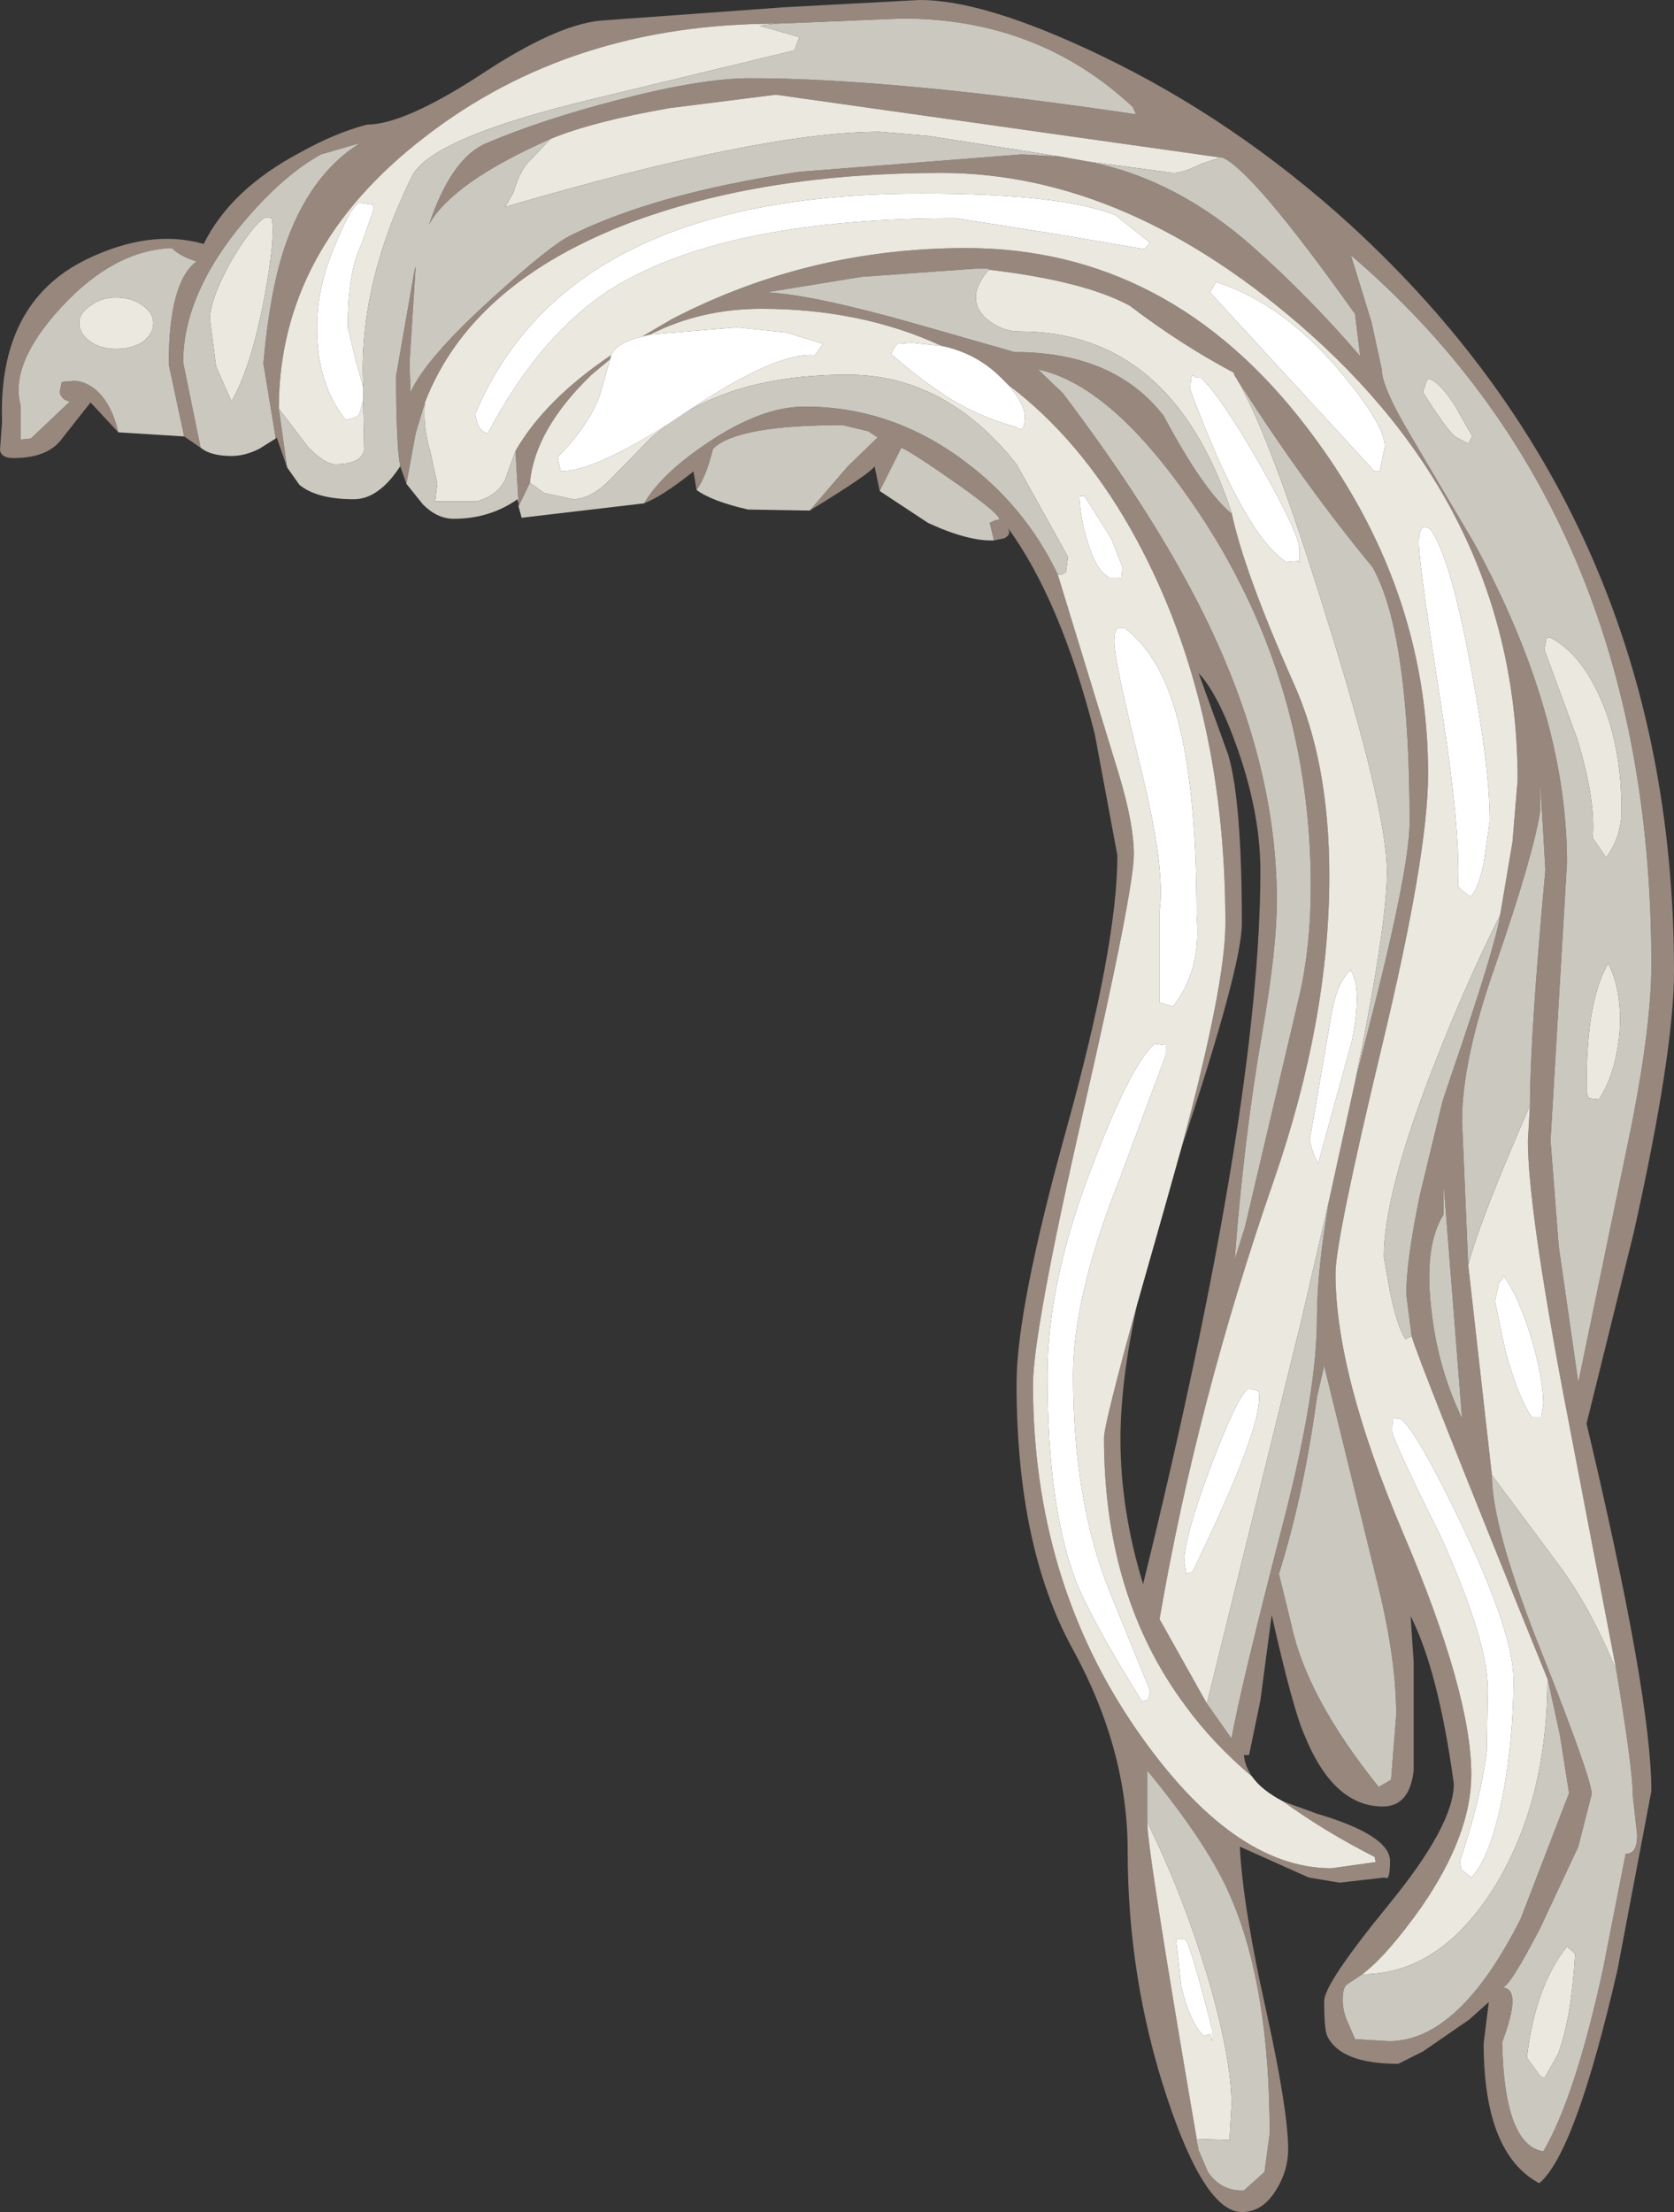 <?xml version="1.0" encoding="UTF-8" standalone="no"?>
<svg xmlns:ffdec="https://www.free-decompiler.com/flash" xmlns:xlink="http://www.w3.org/1999/xlink" ffdec:objectType="shape" height="107.45px" width="81.35px" xmlns="http://www.w3.org/2000/svg">
  <rect width="100%" height="100%" fill="#333333" stroke="none"/>
  <g transform="matrix(1.0, 0.0, 0.0, 1.0, 50.55, 50.95)">
    <path d="M2.35 -43.1 Q6.65 -42.25 10.4 -38.9 13.05 -36.55 15.55 -33.65 L15.3 -35.7 Q10.35 -42.65 8.85 -43.3 L8.75 -43.3 -12.85 -46.35 -18.0 -45.7 Q-21.75 -45.05 -23.8 -44.2 -28.55 -42.1 -29.7 -40.05 -28.6 -43.3 -26.9 -44.0 -24.2 -45.15 -20.5 -46.1 -16.45 -47.15 -14.1 -47.15 -7.2 -47.15 4.65 -45.4 L4.5 -45.75 Q-0.1 -50.05 -6.7 -50.05 L-12.8 -49.8 Q-22.8 -49.8 -29.9 -44.3 -37.0 -38.85 -37.0 -31.1 L-36.6 -28.25 -37.1 -29.7 -37.15 -29.65 -37.75 -33.3 Q-37.45 -36.7 -36.75 -38.85 -35.55 -42.45 -33.05 -44.0 L-34.95 -43.45 Q-36.95 -42.35 -39.05 -39.75 -41.65 -36.45 -41.65 -33.35 L-40.8 -29.2 -41.6 -29.75 -42.35 -33.25 Q-42.35 -37.25 -41.0 -38.25 -41.8 -38.5 -42.2 -38.9 -45.0 -38.8 -47.55 -36.05 -50.1 -33.3 -49.55 -31.25 L-49.55 -29.6 -49.05 -29.65 -47.15 -31.45 Q-47.55 -31.5 -47.65 -31.9 L-47.55 -32.4 -46.95 -32.45 Q-46.5 -32.45 -46.0 -32.1 -45.15 -31.45 -44.8 -29.95 L-46.15 -31.4 -47.65 -29.5 Q-48.35 -28.7 -49.9 -28.7 -50.5 -28.7 -50.55 -29.1 L-50.45 -30.45 Q-50.65 -36.25 -46.35 -38.35 -43.25 -39.85 -40.65 -39.1 -39.35 -41.75 -35.95 -43.55 -34.25 -44.5 -32.7 -44.9 -30.95 -44.9 -27.3 -47.25 -23.55 -49.75 -21.35 -49.95 L-12.4 -50.6 -5.85 -50.95 Q-2.7 -50.95 2.85 -48.3 9.45 -45.15 15.1 -40.0 30.8 -25.6 30.8 -3.75 30.8 0.15 28.85 8.9 L26.55 18.2 Q29.7 31.45 29.7 36.05 L28.05 44.75 Q26.0 53.65 24.25 55.1 21.55 53.65 21.55 48.3 L21.8 46.3 20.85 47.15 18.6 48.7 17.4 49.3 Q14.6 49.3 13.95 47.95 13.8 47.65 13.8 46.25 13.8 45.4 16.95 41.55 20.1 37.7 20.1 35.7 19.35 30.2 18.0 27.55 L18.15 29.8 18.15 35.05 Q17.95 36.8 16.65 36.8 14.25 36.8 12.85 33.35 12.3 32.15 11.25 27.5 L10.7 31.65 10.15 34.3 9.9 34.3 Q9.95 34.85 10.3 35.35 8.4 33.75 7.05 31.9 3.1 26.6 3.1 18.9 3.1 18.25 4.7 12.45 3.9 16.2 3.9 18.95 3.9 22.4 5.0 26.0 10.7 2.8 10.7 -8.65 10.7 -11.4 9.6 -14.55 8.65 -17.25 7.7 -18.25 L9.15 -14.25 Q9.8 -11.95 9.8 -6.1 9.8 -4.0 6.85 4.85 9.0 -3.1 9.0 -6.1 9.0 -17.1 4.4 -25.25 1.9 -29.65 -1.55 -32.25 L-1.9 -32.6 Q-3.1 -33.8 -4.8 -34.15 -8.7 -35.95 -13.55 -35.95 -16.5 -35.95 -18.95 -34.7 L-19.35 -34.6 -17.9 -35.45 Q-11.25 -38.9 -3.6 -38.9 6.3 -38.9 12.95 -30.2 18.85 -22.5 18.85 -13.35 18.85 -9.45 16.6 -0.1 14.35 9.3 14.35 10.9 14.35 15.8 17.65 23.55 20.95 31.3 20.95 35.25 20.95 38.15 18.55 41.65 16.85 44.05 15.65 44.95 L14.9 45.45 Q14.7 45.6 14.7 46.2 14.7 46.8 15.0 47.4 L15.3 48.1 16.95 48.2 Q20.35 48.2 23.35 42.25 L25.7 36.15 25.25 33.3 24.65 30.55 24.65 30.6 Q18.3 14.95 18.05 13.95 L17.8 12.0 Q17.75 10.5 18.45 7.1 L19.55 2.55 19.95 1.35 Q22.15 -5.05 22.35 -6.5 L22.95 -10.05 23.2 -13.05 Q23.2 -25.7 13.15 -34.7 4.35 -42.55 -4.8 -42.55 -13.35 -42.55 -19.75 -40.2 -27.65 -37.25 -29.9 -31.4 L-30.35 -29.9 -30.8 -27.45 -31.1 -28.3 Q-31.3 -29.3 -31.3 -32.7 L-30.4 -37.85 -30.35 -38.0 -30.65 -33.3 -30.6 -31.9 Q-29.85 -33.55 -26.65 -36.45 -23.85 -39.0 -22.85 -39.5 -18.75 -41.55 -11.75 -42.6 L-0.9 -43.45 0.95 -43.35 2.35 -43.1 M9.55 -32.55 L9.45 -32.7 9.4 -32.85 Q6.85 -34.2 4.35 -36.1 2.15 -37.3 -2.5 -37.85 L-2.5 -37.9 -3.15 -37.9 -8.7 -37.5 -13.3 -36.75 Q-11.1 -36.65 -6.15 -35.25 L-1.25 -33.85 Q3.6 -33.85 6.0 -30.75 7.95 -27.1 9.3 -26.0 L9.3 -26.05 Q9.9 -23.2 12.3 -17.8 14.05 -13.95 14.05 -8.4 14.05 -1.4 11.35 6.4 7.6 17.2 5.8 27.7 L8.1 31.8 9.3 33.5 Q9.7 31.15 11.85 22.85 13.45 16.65 13.45 13.05 13.45 10.75 14.05 7.3 L15.3 1.6 15.7 0.0 Q17.95 -8.6 17.95 -11.0 17.95 -20.2 16.15 -23.4 12.8 -27.45 9.55 -32.55 M16.1 -35.3 L16.6 -33.0 Q16.6 -32.15 18.0 -29.8 L21.1 -24.55 Q25.6 -16.3 25.6 -9.05 L24.8 4.45 25.2 9.6 26.15 16.2 28.75 3.65 Q29.7 -1.2 29.7 -4.1 29.7 -26.05 15.1 -38.55 L16.1 -35.3 M-24.8 -27.5 L-25.35 -26.35 -25.35 -26.5 -25.5 -29.05 Q-24.05 -31.55 -20.85 -33.7 L-20.9 -33.5 -21.8 -32.75 Q-24.55 -30.1 -24.8 -27.5 M-19.25 -26.5 Q-18.4 -27.95 -16.15 -29.45 -13.55 -31.2 -11.45 -31.2 -7.25 -31.2 -3.75 -28.6 -0.75 -26.4 0.85 -23.05 L3.85 -13.25 Q4.55 -10.9 4.55 -9.45 4.55 -7.7 2.1 3.0 -0.35 13.75 -0.35 16.3 -0.35 25.8 4.7 33.1 9.35 39.8 14.15 39.8 L16.3 39.5 16.25 39.25 Q13.8 38.0 11.8 36.55 L13.45 37.15 Q17.0 38.2 17.0 39.45 17.0 40.45 16.75 40.25 L14.55 40.5 13.05 40.25 9.7 38.75 Q9.85 41.7 11.0 46.8 12.05 51.6 12.05 53.45 12.05 54.5 11.45 55.45 10.8 56.5 9.8 56.5 8.0 56.5 6.15 50.9 4.25 45.15 4.25 38.95 4.25 34.0 1.55 29.1 -1.15 24.15 -1.15 16.25 -1.15 12.6 1.3 3.8 3.75 -5.05 3.75 -9.4 L2.65 -15.3 Q1.0 -21.8 -1.6 -25.35 -1.35 -25.0 -1.75 -24.8 L-2.25 -24.7 -2.45 -25.55 -2.15 -25.7 Q-1.45 -25.6 -3.9 -27.35 -6.25 -29.0 -6.75 -29.2 L-7.8 -27.1 -8.05 -28.3 Q-8.25 -27.95 -11.2 -26.15 L-9.35 -28.3 -7.9 -29.7 -8.35 -30.0 -9.6 -30.3 Q-14.75 -30.3 -15.9 -29.15 -16.25 -27.75 -16.7 -27.15 L-16.85 -28.05 Q-18.35 -26.85 -19.25 -26.5 M12.6 -2.6 Q13.15 -5.0 13.15 -7.9 13.15 -17.6 8.0 -25.6 3.7 -32.2 -0.1 -33.0 L1.1 -31.85 Q4.85 -26.9 7.15 -22.65 11.5 -14.65 11.5 -7.2 11.5 -4.9 10.8 -0.85 9.9 4.3 9.45 10.25 L9.95 8.65 12.6 -2.6 M23.8 2.75 Q23.8 -0.55 24.55 -8.7 L24.3 -12.95 24.3 -11.55 Q23.95 -9.35 22.1 -4.0 20.5 0.55 20.5 3.5 L20.8 10.5 21.95 20.7 Q21.95 23.3 24.4 29.4 26.8 35.45 26.8 36.2 L26.15 38.75 24.3 42.7 Q22.8 45.6 22.45 45.6 23.45 45.6 22.45 48.25 22.55 53.25 24.45 53.55 26.0 50.9 27.35 44.7 L28.45 39.1 Q29.05 39.1 29.0 38.1 L28.8 36.3 Q28.8 35.0 28.0 30.2 L25.45 16.9 Q23.7 7.65 23.7 4.45 L23.8 2.75 M19.6 6.5 L19.6 8.05 Q18.65 9.55 19.0 12.6 19.3 15.45 20.5 17.95 L19.6 6.5 M13.8 15.4 L13.45 16.9 Q12.8 21.7 11.6 25.5 L12.2 27.95 Q12.95 31.5 16.45 35.85 L17.05 35.5 17.3 32.35 Q17.3 29.7 16.45 26.2 L13.8 15.4 M7.7 53.5 L8.15 54.55 Q8.8 55.5 9.9 55.45 L10.9 54.55 11.15 52.7 Q11.15 45.65 9.3 41.3 8.25 38.75 5.2 35.05 L5.2 37.55 Q5.2 38.95 7.7 53.5" fill="#97877d" fill-rule="evenodd" stroke="none"/>
    <path d="M21.0 -29.75 L20.8 -29.4 20.15 -29.75 Q19.7 -30.15 18.6 -31.9 L18.8 -32.5 18.9 -32.55 Q19.4 -32.4 20.15 -31.25 L21.0 -29.75 M2.35 -43.1 L0.95 -43.35 0.3 -43.45 -5.45 -44.35 -7.8 -44.55 Q-13.55 -44.55 -26.0 -40.9 L-25.6 -41.6 Q-25.25 -42.8 -24.7 -43.25 L-23.8 -44.2 Q-21.75 -45.05 -18.0 -45.7 L-12.85 -46.35 8.75 -43.3 7.85 -43.0 Q6.95 -42.55 6.45 -42.55 L2.35 -43.1 M-29.9 -31.4 Q-27.65 -37.25 -19.75 -40.2 -13.35 -42.55 -4.8 -42.55 4.35 -42.55 13.15 -34.7 23.2 -25.7 23.2 -13.05 L22.95 -10.05 22.35 -6.5 Q20.7 -3.2 19.25 0.5 16.7 6.95 16.7 10.1 L17.0 11.8 Q17.35 13.5 17.75 14.1 L18.05 13.95 Q18.3 14.95 24.65 30.6 24.65 36.55 22.05 40.75 19.4 44.95 15.65 44.95 16.85 44.05 18.55 41.65 20.95 38.15 20.95 35.25 20.95 31.3 17.65 23.55 14.35 15.8 14.35 10.9 14.35 9.3 16.6 -0.1 18.85 -9.45 18.85 -13.35 18.85 -22.5 12.95 -30.2 6.3 -38.9 -3.6 -38.9 -11.25 -38.9 -17.9 -35.45 L-19.35 -34.6 Q-20.6 -34.3 -20.85 -33.7 -24.05 -31.55 -25.5 -29.05 L-26.0 -27.65 Q-26.4 -26.85 -27.4 -26.6 L-29.45 -26.6 -29.4 -26.65 -29.3 -27.45 -29.65 -29.05 Q-30.0 -30.2 -29.9 -31.4 M-18.95 -34.7 Q-16.5 -35.95 -13.55 -35.95 -8.7 -35.95 -4.8 -34.15 L-6.25 -34.3 -6.95 -34.25 -7.1 -34.05 -7.25 -33.75 Q-6.1 -32.75 -5.15 -32.1 -3.35 -30.8 -1.15 -30.2 -1.05 -30.1 -0.95 -30.1 -0.75 -30.1 -0.75 -30.75 -0.75 -31.3 -1.55 -32.25 1.9 -29.65 4.4 -25.25 9.0 -17.1 9.0 -6.1 9.0 -3.1 6.85 4.85 L6.05 7.7 4.7 12.45 Q3.1 18.25 3.1 18.9 3.1 26.6 7.05 31.9 8.4 33.75 10.3 35.35 10.75 36.0 11.8 36.55 13.8 38.0 16.25 39.25 L16.3 39.5 14.15 39.8 Q9.35 39.8 4.7 33.1 -0.35 25.8 -0.35 16.3 -0.35 13.75 2.1 3.0 4.55 -7.7 4.55 -9.45 4.55 -10.9 3.85 -13.25 L0.85 -23.05 1.05 -23.05 1.25 -23.15 1.35 -23.9 -1.15 -28.4 Q-4.6 -32.75 -9.35 -32.75 -14.05 -32.75 -17.1 -31.0 -12.85 -33.85 -10.95 -33.7 L-10.55 -34.25 -12.35 -34.8 -14.75 -35.05 -18.95 -34.7 M-37.0 -31.1 Q-37.0 -38.85 -29.9 -44.3 -22.8 -49.8 -12.8 -49.8 L-13.65 -49.7 -11.7 -49.15 -11.95 -48.5 -21.7 -46.15 Q-29.65 -44.25 -30.55 -42.35 -33.15 -37.05 -32.9 -32.15 L-33.25 -33.4 -33.65 -35.05 Q-33.65 -37.7 -33.0 -39.05 L-32.4 -40.75 -32.4 -41.0 -33.05 -41.1 Q-33.4 -41.1 -34.2 -39.2 -35.15 -37.05 -35.15 -35.05 -35.15 -32.3 -33.75 -30.55 -33.25 -30.65 -33.1 -30.8 L-32.9 -31.5 -32.85 -29.1 Q-33.0 -28.4 -34.25 -28.4 -34.75 -28.4 -35.55 -29.2 L-37.0 -31.1 M5.05 -38.85 L5.35 -39.15 3.65 -40.5 Q1.0 -41.55 -5.75 -41.55 -22.95 -41.55 -27.45 -30.85 -27.35 -30.0 -26.85 -29.9 -24.2 -34.9 -20.55 -37.1 -15.0 -40.35 -4.1 -40.35 L0.65 -39.6 5.05 -38.85 M7.55 -32.6 Q7.3 -33.0 7.3 -32.0 9.9 -25.0 11.95 -23.65 L12.55 -23.7 12.6 -23.6 12.6 -24.25 Q12.6 -25.0 10.7 -28.35 8.75 -31.75 7.8 -32.6 L7.55 -32.6 M-2.5 -37.85 Q2.15 -37.3 4.35 -36.1 6.85 -34.2 9.4 -32.85 L9.45 -32.7 9.55 -32.55 Q11.2 -29.75 13.9 -21.0 16.85 -11.6 16.85 -8.6 16.85 -5.95 15.3 1.6 L14.05 7.3 12.7 13.15 8.1 31.8 5.8 27.7 Q7.6 17.2 11.35 6.4 14.05 -1.4 14.05 -8.4 14.05 -13.95 12.3 -17.8 9.9 -23.2 9.3 -26.05 6.4 -34.85 -1.0 -34.85 -1.95 -34.85 -2.7 -35.55 -3.65 -36.5 -2.5 -37.85 M2.15 -26.85 L1.9 -26.85 Q1.95 -25.75 2.3 -24.65 2.7 -23.25 3.35 -22.9 L3.8 -22.9 3.95 -22.85 4.0 -23.4 3.45 -24.8 2.15 -26.85 M16.5 -28.05 L16.75 -29.25 Q16.75 -30.35 14.45 -33.05 11.7 -36.25 8.55 -37.25 L8.25 -36.75 16.25 -28.05 16.5 -28.05 M19.45 -16.9 Q20.45 -10.55 20.3 -7.9 L20.5 -7.7 20.9 -7.4 Q21.25 -7.65 21.55 -9.0 L21.85 -11.05 Q21.85 -13.7 20.9 -18.7 19.9 -24.0 18.95 -25.25 18.4 -25.6 18.4 -24.6 18.4 -23.55 19.45 -16.9 M-18.15 -30.3 L-18.9 -29.7 -20.9 -27.65 Q-21.85 -26.7 -22.7 -26.7 L-24.1 -27.0 -24.8 -27.5 Q-24.55 -30.1 -21.8 -32.75 L-20.9 -33.5 -21.4 -31.75 Q-21.95 -30.25 -23.45 -28.75 L-23.3 -28.05 Q-21.75 -28.05 -18.15 -30.3 M3.6 -19.75 Q3.6 -18.85 4.9 -13.6 6.1 -8.7 5.8 -6.7 L5.8 -2.25 6.45 -2.05 Q7.85 -3.85 7.6 -6.45 7.6 -12.85 6.6 -16.3 5.8 -19.15 4.1 -20.45 L3.8 -20.45 Q3.6 -20.4 3.6 -19.75 M5.95 -0.2 L5.55 -0.25 Q4.4 0.8 2.6 5.5 0.35 11.25 0.35 15.85 0.35 22.6 1.9 26.25 2.85 28.35 4.95 31.7 L5.25 31.6 5.35 31.2 3.35 26.3 Q1.6 21.9 1.6 15.85 1.6 12.0 3.85 6.35 L6.1 0.3 6.1 -0.25 5.95 -0.2 M14.15 -1.65 L13.1 4.4 Q13.2 5.0 13.45 5.45 L13.5 5.6 15.15 -0.4 Q15.65 -2.9 15.1 -3.8 L15.1 -3.85 Q14.4 -3.2 14.15 -1.65 M27.6 -4.15 Q28.3 -2.8 28.15 -0.75 27.95 1.25 27.15 2.45 L26.7 2.4 Q26.55 2.35 26.55 1.7 26.55 -2.35 27.6 -4.15 M24.6 -19.95 L24.75 -20.0 Q26.15 -19.3 27.1 -17.3 28.25 -14.9 28.25 -11.6 28.25 -10.3 27.5 -9.3 L26.85 -10.25 Q27.0 -12.1 26.1 -15.05 L24.5 -19.4 24.6 -19.95 M23.8 2.75 L23.7 4.45 Q23.7 7.65 25.45 16.9 L28.0 30.2 Q26.7 27.05 25.15 25.0 L21.95 20.7 20.8 10.5 Q21.35 8.35 23.8 2.75 M22.5 11.15 L22.3 11.35 22.1 12.25 22.6 14.65 Q23.25 17.0 23.9 17.9 L24.15 17.9 24.35 17.9 24.45 17.25 Q24.45 16.1 23.9 14.15 23.25 12.0 22.5 11.0 L22.5 11.15 M8.3 20.25 Q7.0 23.7 7.0 24.9 L7.1 25.5 7.4 25.4 Q11.0 18.0 10.6 16.6 L10.1 16.5 Q9.55 16.95 8.3 20.25 M17.3 17.95 L17.2 17.9 Q17.1 17.95 17.1 18.55 17.1 18.95 19.45 23.65 21.75 28.75 21.75 31.1 L21.7 34.1 Q21.45 36.3 20.4 39.45 L20.45 39.85 20.95 40.25 Q21.9 39.25 22.5 36.15 23.0 33.45 23.0 30.65 23.0 28.4 20.55 23.25 18.3 18.55 17.5 17.95 L17.3 17.95 M5.2 37.55 Q6.9 41.0 8.1 44.95 9.3 49.0 9.3 51.3 L9.2 53.0 7.6 52.95 7.7 53.5 Q5.2 38.95 5.2 37.55 M6.6 43.25 L6.85 45.5 Q7.25 47.25 7.95 47.95 L8.25 47.85 Q8.35 48.6 8.35 47.6 7.3 43.5 7.05 43.25 L6.6 43.25 M25.6 43.6 L26.0 43.95 Q25.8 47.2 25.15 48.85 L24.5 50.0 24.3 49.9 23.65 49.0 Q24.05 45.55 25.6 43.6 M-43.6 -36.1 Q-43.1 -35.75 -43.1 -35.25 -43.1 -34.75 -43.6 -34.35 -44.15 -34.0 -44.9 -34.0 -45.65 -34.0 -46.15 -34.35 -46.7 -34.75 -46.7 -35.25 -46.7 -35.75 -46.15 -36.1 -45.65 -36.5 -44.9 -36.5 -44.15 -36.5 -43.6 -36.1 M-39.3 -38.3 Q-38.25 -40.05 -37.65 -40.4 L-37.35 -40.35 Q-37.15 -39.5 -37.7 -36.5 -38.35 -33.1 -39.3 -31.45 L-40.05 -33.15 -40.35 -35.45 Q-40.35 -36.4 -39.3 -38.3" fill="#ebe8e0" fill-rule="evenodd" stroke="none"/>
    <path d="M21.0 -29.75 L20.15 -31.25 Q19.4 -32.4 18.9 -32.55 L18.8 -32.5 18.6 -31.9 Q19.7 -30.15 20.15 -29.75 L20.8 -29.4 21.0 -29.75 M8.75 -43.3 L8.85 -43.3 Q10.35 -42.65 15.3 -35.7 L15.55 -33.65 Q13.05 -36.55 10.4 -38.9 6.65 -42.25 2.35 -43.1 L6.45 -42.55 Q6.95 -42.55 7.85 -43.0 L8.75 -43.3 M0.95 -43.35 L-0.9 -43.45 -11.75 -42.6 Q-18.75 -41.55 -22.85 -39.5 -23.85 -39.0 -26.65 -36.45 -29.85 -33.55 -30.6 -31.9 L-30.65 -33.3 -30.35 -38.0 -30.4 -37.85 -31.3 -32.7 Q-31.3 -29.3 -31.1 -28.3 -32.15 -26.7 -33.35 -26.7 -35.15 -26.7 -36.0 -27.4 L-36.6 -28.25 -37.0 -31.1 -35.55 -29.2 Q-34.75 -28.4 -34.25 -28.4 -33.0 -28.4 -32.85 -29.1 L-32.9 -31.5 -32.9 -31.55 -32.9 -31.75 -32.9 -32.15 Q-33.15 -37.05 -30.55 -42.35 -29.65 -44.25 -21.7 -46.15 L-11.95 -48.5 -11.7 -49.15 -13.65 -49.7 -12.8 -49.8 -6.7 -50.05 Q-0.1 -50.05 4.5 -45.75 L4.65 -45.4 Q-7.2 -47.15 -14.1 -47.15 -16.45 -47.15 -20.5 -46.1 -24.2 -45.15 -26.9 -44.0 -28.6 -43.3 -29.7 -40.05 -28.55 -42.1 -23.8 -44.2 L-24.7 -43.25 Q-25.25 -42.8 -25.6 -41.6 L-26.0 -40.9 Q-13.55 -44.55 -7.8 -44.55 L-5.45 -44.35 0.3 -43.45 0.95 -43.35 M-30.8 -27.45 L-30.35 -29.9 -29.9 -31.4 Q-30.0 -30.2 -29.65 -29.05 L-29.3 -27.45 -29.4 -26.65 -29.45 -26.6 -27.4 -26.6 Q-26.4 -26.85 -26.0 -27.65 L-25.5 -29.05 -25.35 -26.5 -25.4 -26.7 Q-26.75 -25.75 -28.5 -25.75 -29.3 -25.75 -30.0 -26.45 L-30.8 -27.45 M22.35 -6.5 Q22.15 -5.05 19.95 1.35 L19.55 2.55 18.45 7.1 Q17.75 10.5 17.8 12.0 L18.05 13.95 17.75 14.1 Q17.35 13.5 17.0 11.8 L16.7 10.1 Q16.7 6.95 19.25 0.5 20.7 -3.2 22.35 -6.5 M24.65 30.6 L24.65 30.55 25.25 33.3 25.7 36.15 23.35 42.25 Q20.35 48.2 16.95 48.2 L15.3 48.1 15.0 47.4 Q14.7 46.8 14.7 46.2 14.7 45.6 14.9 45.45 L15.65 44.95 Q19.4 44.95 22.05 40.75 24.65 36.55 24.65 30.6 M-44.8 -29.95 Q-45.15 -31.45 -46.0 -32.1 -46.5 -32.45 -46.95 -32.45 L-47.55 -32.4 -47.65 -31.9 Q-47.55 -31.5 -47.15 -31.45 L-49.05 -29.65 -49.55 -29.6 -49.55 -31.25 Q-50.1 -33.3 -47.55 -36.05 -45.0 -38.8 -42.2 -38.9 -41.8 -38.5 -41.0 -38.25 -42.35 -37.25 -42.35 -33.25 L-41.6 -29.75 -44.8 -29.95 M-40.8 -29.2 L-41.65 -33.35 Q-41.65 -36.45 -39.05 -39.75 -36.95 -42.35 -34.95 -43.45 L-33.05 -44.0 Q-35.55 -42.45 -36.75 -38.85 -37.45 -36.7 -37.75 -33.3 L-37.15 -29.65 -37.95 -29.15 Q-38.65 -28.8 -39.3 -28.8 -40.3 -28.8 -40.8 -29.2 M9.55 -32.55 Q12.8 -27.45 16.15 -23.4 17.95 -20.2 17.95 -11.0 17.95 -8.6 15.7 0.0 L15.3 1.6 Q16.85 -5.95 16.85 -8.6 16.85 -11.6 13.9 -21.0 11.2 -29.75 9.55 -32.55 M14.05 7.3 Q13.45 10.75 13.45 13.05 13.45 16.65 11.85 22.85 9.7 31.15 9.3 33.5 L8.1 31.8 12.7 13.15 14.05 7.3 M9.3 -26.05 L9.3 -26.0 Q7.95 -27.1 6.0 -30.75 3.6 -33.85 -1.25 -33.85 L-6.15 -35.25 Q-11.1 -36.65 -13.3 -36.75 L-8.7 -37.5 -3.15 -37.9 -2.5 -37.9 -2.5 -37.85 Q-3.65 -36.5 -2.7 -35.55 -1.95 -34.85 -1.0 -34.85 6.4 -34.85 9.3 -26.05 M16.1 -35.3 L15.1 -38.55 Q29.7 -26.05 29.7 -4.1 29.7 -1.2 28.75 3.65 L26.15 16.2 25.2 9.6 24.8 4.45 25.6 -9.05 Q25.6 -16.3 21.1 -24.55 L18.0 -29.8 Q16.6 -32.15 16.6 -33.0 L16.1 -35.3 M-17.1 -31.0 Q-14.05 -32.75 -9.35 -32.75 -4.6 -32.75 -1.15 -28.4 L1.35 -23.9 1.25 -23.15 1.05 -23.05 0.85 -23.05 Q-0.75 -26.4 -3.75 -28.6 -7.25 -31.2 -11.45 -31.2 -13.55 -31.2 -16.15 -29.45 -18.4 -27.95 -19.25 -26.5 L-25.2 -25.8 -25.35 -26.35 -24.8 -27.5 -24.1 -27.0 -22.7 -26.7 Q-21.85 -26.7 -20.9 -27.65 L-18.9 -29.7 -18.15 -30.3 -17.1 -31.0 M12.6 -2.6 L9.95 8.65 9.45 10.25 Q9.9 4.3 10.8 -0.85 11.5 -4.9 11.5 -7.2 11.5 -14.65 7.15 -22.65 4.85 -26.9 1.1 -31.85 L-0.1 -33.0 Q3.7 -32.2 8.0 -25.6 13.15 -17.6 13.15 -7.9 13.15 -5.0 12.6 -2.6 M24.6 -19.95 L24.5 -19.4 26.1 -15.05 Q27.0 -12.1 26.85 -10.25 L27.5 -9.3 Q28.25 -10.3 28.25 -11.6 28.25 -14.9 27.1 -17.3 26.15 -19.3 24.75 -20.0 L24.6 -19.95 M27.6 -4.15 Q26.55 -2.35 26.55 1.7 26.55 2.35 26.7 2.4 L27.15 2.45 Q27.95 1.25 28.15 -0.75 28.3 -2.8 27.6 -4.15 M20.8 10.5 L20.5 3.5 Q20.5 0.55 22.1 -4.0 23.95 -9.35 24.3 -11.55 L24.3 -12.95 24.55 -8.7 Q23.8 -0.55 23.8 2.75 21.35 8.35 20.8 10.5 M28.0 30.2 Q28.8 35.0 28.8 36.3 L29.0 38.1 Q29.05 39.1 28.45 39.1 L27.35 44.7 Q26.0 50.9 24.45 53.55 22.55 53.25 22.45 48.25 23.45 45.6 22.45 45.6 22.8 45.6 24.3 42.7 L26.15 38.75 26.8 36.2 Q26.8 35.45 24.4 29.4 21.95 23.3 21.95 20.7 L25.15 25.0 Q26.7 27.05 28.0 30.2 M19.6 6.5 L20.5 17.95 Q19.3 15.45 19.0 12.6 18.65 9.55 19.6 8.05 L19.6 6.5 M13.8 15.4 L16.45 26.2 Q17.3 29.7 17.3 32.35 L17.05 35.5 16.45 35.85 Q12.95 31.5 12.2 27.95 L11.6 25.5 Q12.8 21.7 13.45 16.9 L13.8 15.4 M7.7 53.5 L7.6 52.95 9.2 53.0 9.3 51.3 Q9.3 49.0 8.1 44.95 6.9 41.0 5.2 37.55 L5.2 35.05 Q8.25 38.75 9.3 41.3 11.15 45.65 11.15 52.7 L10.9 54.55 9.9 55.45 Q8.8 55.5 8.15 54.55 L7.7 53.5 M25.6 43.6 Q24.05 45.55 23.65 49.0 L24.3 49.9 24.5 50.0 25.15 48.85 Q25.8 47.2 26.0 43.95 L25.6 43.6 M-43.6 -36.1 Q-44.15 -36.5 -44.9 -36.5 -45.65 -36.5 -46.15 -36.1 -46.7 -35.75 -46.7 -35.25 -46.7 -34.75 -46.15 -34.35 -45.65 -34.0 -44.9 -34.0 -44.15 -34.0 -43.6 -34.35 -43.1 -34.75 -43.1 -35.25 -43.1 -35.75 -43.6 -36.1 M-16.7 -27.15 Q-16.25 -27.75 -15.9 -29.15 -14.75 -30.3 -9.6 -30.3 L-8.35 -30.0 -7.9 -29.7 -9.35 -28.3 -11.2 -26.15 -14.2 -26.2 Q-15.95 -26.6 -16.7 -27.15 M-7.8 -27.1 L-6.75 -29.2 Q-6.25 -29.0 -3.9 -27.35 -1.45 -25.6 -2.15 -25.7 L-2.45 -25.55 -2.25 -24.7 Q-3.5 -24.65 -5.45 -25.55 L-7.8 -27.1 M-39.3 -38.3 Q-40.35 -36.4 -40.35 -35.45 L-40.05 -33.15 -39.3 -31.45 Q-38.35 -33.1 -37.7 -36.5 -37.15 -39.5 -37.35 -40.35 L-37.65 -40.4 Q-38.25 -40.05 -39.3 -38.3" fill="#cbc8c0" fill-rule="evenodd" stroke="none"/>
    <path d="M-19.35 -34.6 L-18.95 -34.7 -14.75 -35.05 -12.35 -34.8 -10.55 -34.25 -10.95 -33.7 Q-12.85 -33.85 -17.1 -31.0 L-18.15 -30.3 Q-21.75 -28.05 -23.3 -28.05 L-23.45 -28.75 Q-21.95 -30.25 -21.4 -31.75 L-20.9 -33.5 -20.85 -33.7 Q-20.6 -34.3 -19.35 -34.6 M-4.8 -34.15 Q-3.1 -33.8 -1.9 -32.6 L-1.55 -32.25 Q-0.75 -31.3 -0.75 -30.75 -0.75 -30.1 -0.95 -30.1 -1.05 -30.1 -1.15 -30.2 -3.35 -30.8 -5.15 -32.1 -6.1 -32.75 -7.25 -33.75 L-7.1 -34.05 -6.95 -34.25 -6.25 -34.3 -4.8 -34.15 M7.55 -32.6 L7.8 -32.6 Q8.75 -31.75 10.7 -28.35 12.6 -25.0 12.6 -24.25 L12.6 -23.6 12.55 -23.7 11.95 -23.65 Q9.9 -25.0 7.3 -32.0 7.3 -33.0 7.55 -32.6 M5.05 -38.85 L0.65 -39.6 -4.1 -40.35 Q-15.0 -40.35 -20.55 -37.1 -24.2 -34.9 -26.85 -29.9 -27.35 -30.0 -27.45 -30.85 -22.95 -41.55 -5.75 -41.55 1.0 -41.55 3.65 -40.5 L5.35 -39.15 5.05 -38.85 M2.15 -26.85 L3.45 -24.8 4.0 -23.4 3.95 -22.85 3.8 -22.9 3.35 -22.9 Q2.7 -23.25 2.3 -24.65 1.95 -25.75 1.9 -26.85 L2.15 -26.85 M19.45 -16.9 Q18.4 -23.55 18.4 -24.6 18.4 -25.6 18.95 -25.25 19.9 -24.0 20.9 -18.7 21.85 -13.7 21.85 -11.05 L21.55 -9.0 Q21.25 -7.65 20.9 -7.4 L20.5 -7.7 20.3 -7.9 Q20.45 -10.55 19.45 -16.9 M16.5 -28.05 L16.25 -28.05 8.25 -36.75 8.55 -37.25 Q11.7 -36.25 14.45 -33.05 16.75 -30.35 16.75 -29.25 L16.5 -28.05 M5.95 -0.2 L6.1 -0.25 6.1 0.3 3.85 6.35 Q1.6 12.0 1.6 15.85 1.6 21.9 3.35 26.3 L5.35 31.2 5.25 31.6 4.95 31.7 Q2.85 28.35 1.9 26.25 0.35 22.6 0.35 15.85 0.35 11.25 2.6 5.5 4.4 0.8 5.55 -0.25 L5.95 -0.2 M3.6 -19.75 Q3.6 -20.4 3.8 -20.45 L4.1 -20.45 Q5.8 -19.15 6.6 -16.3 7.6 -12.85 7.6 -6.45 7.85 -3.85 6.45 -2.05 L5.8 -2.25 5.8 -6.7 Q6.1 -8.7 4.9 -13.6 3.6 -18.85 3.6 -19.75 M14.15 -1.65 Q14.4 -3.2 15.1 -3.85 L15.1 -3.8 Q15.65 -2.9 15.15 -0.4 L13.5 5.6 13.45 5.45 Q13.2 5.0 13.1 4.4 L14.15 -1.65 M22.5 11.15 L22.5 11.0 Q23.25 12.0 23.9 14.15 24.45 16.1 24.45 17.25 L24.35 17.9 24.15 17.9 23.9 17.9 Q23.25 17.0 22.6 14.65 L22.1 12.25 22.3 11.35 22.5 11.15 M8.3 20.25 Q9.55 16.95 10.1 16.5 L10.6 16.6 Q11.0 18.0 7.4 25.4 L7.1 25.5 7.0 24.9 Q7.0 23.7 8.3 20.25 M17.3 17.95 L17.5 17.95 Q18.3 18.55 20.55 23.25 23.0 28.4 23.0 30.65 23.0 33.45 22.5 36.15 21.9 39.25 20.95 40.25 L20.45 39.85 20.4 39.45 Q21.45 36.3 21.7 34.1 L21.75 31.1 Q21.75 28.75 19.45 23.65 17.1 18.95 17.1 18.55 17.1 17.95 17.2 17.9 L17.3 17.95 M6.6 43.25 L7.05 43.25 Q7.3 43.5 8.35 47.6 8.35 48.6 8.25 47.85 L7.95 47.95 Q7.25 47.25 6.85 45.5 L6.6 43.25 M-32.9 -31.5 L-33.1 -30.8 Q-33.25 -30.65 -33.75 -30.55 -35.15 -32.3 -35.15 -35.05 -35.15 -37.05 -34.2 -39.2 -33.4 -41.1 -33.05 -41.1 L-32.4 -41.0 -32.4 -40.75 -33.0 -39.05 Q-33.65 -37.7 -33.65 -35.05 L-33.25 -33.4 -32.9 -32.15 -32.9 -31.75 -32.9 -31.55 -32.9 -31.5" fill="#ffffff" fill-rule="evenodd" stroke="none"/>
  </g>
</svg>

